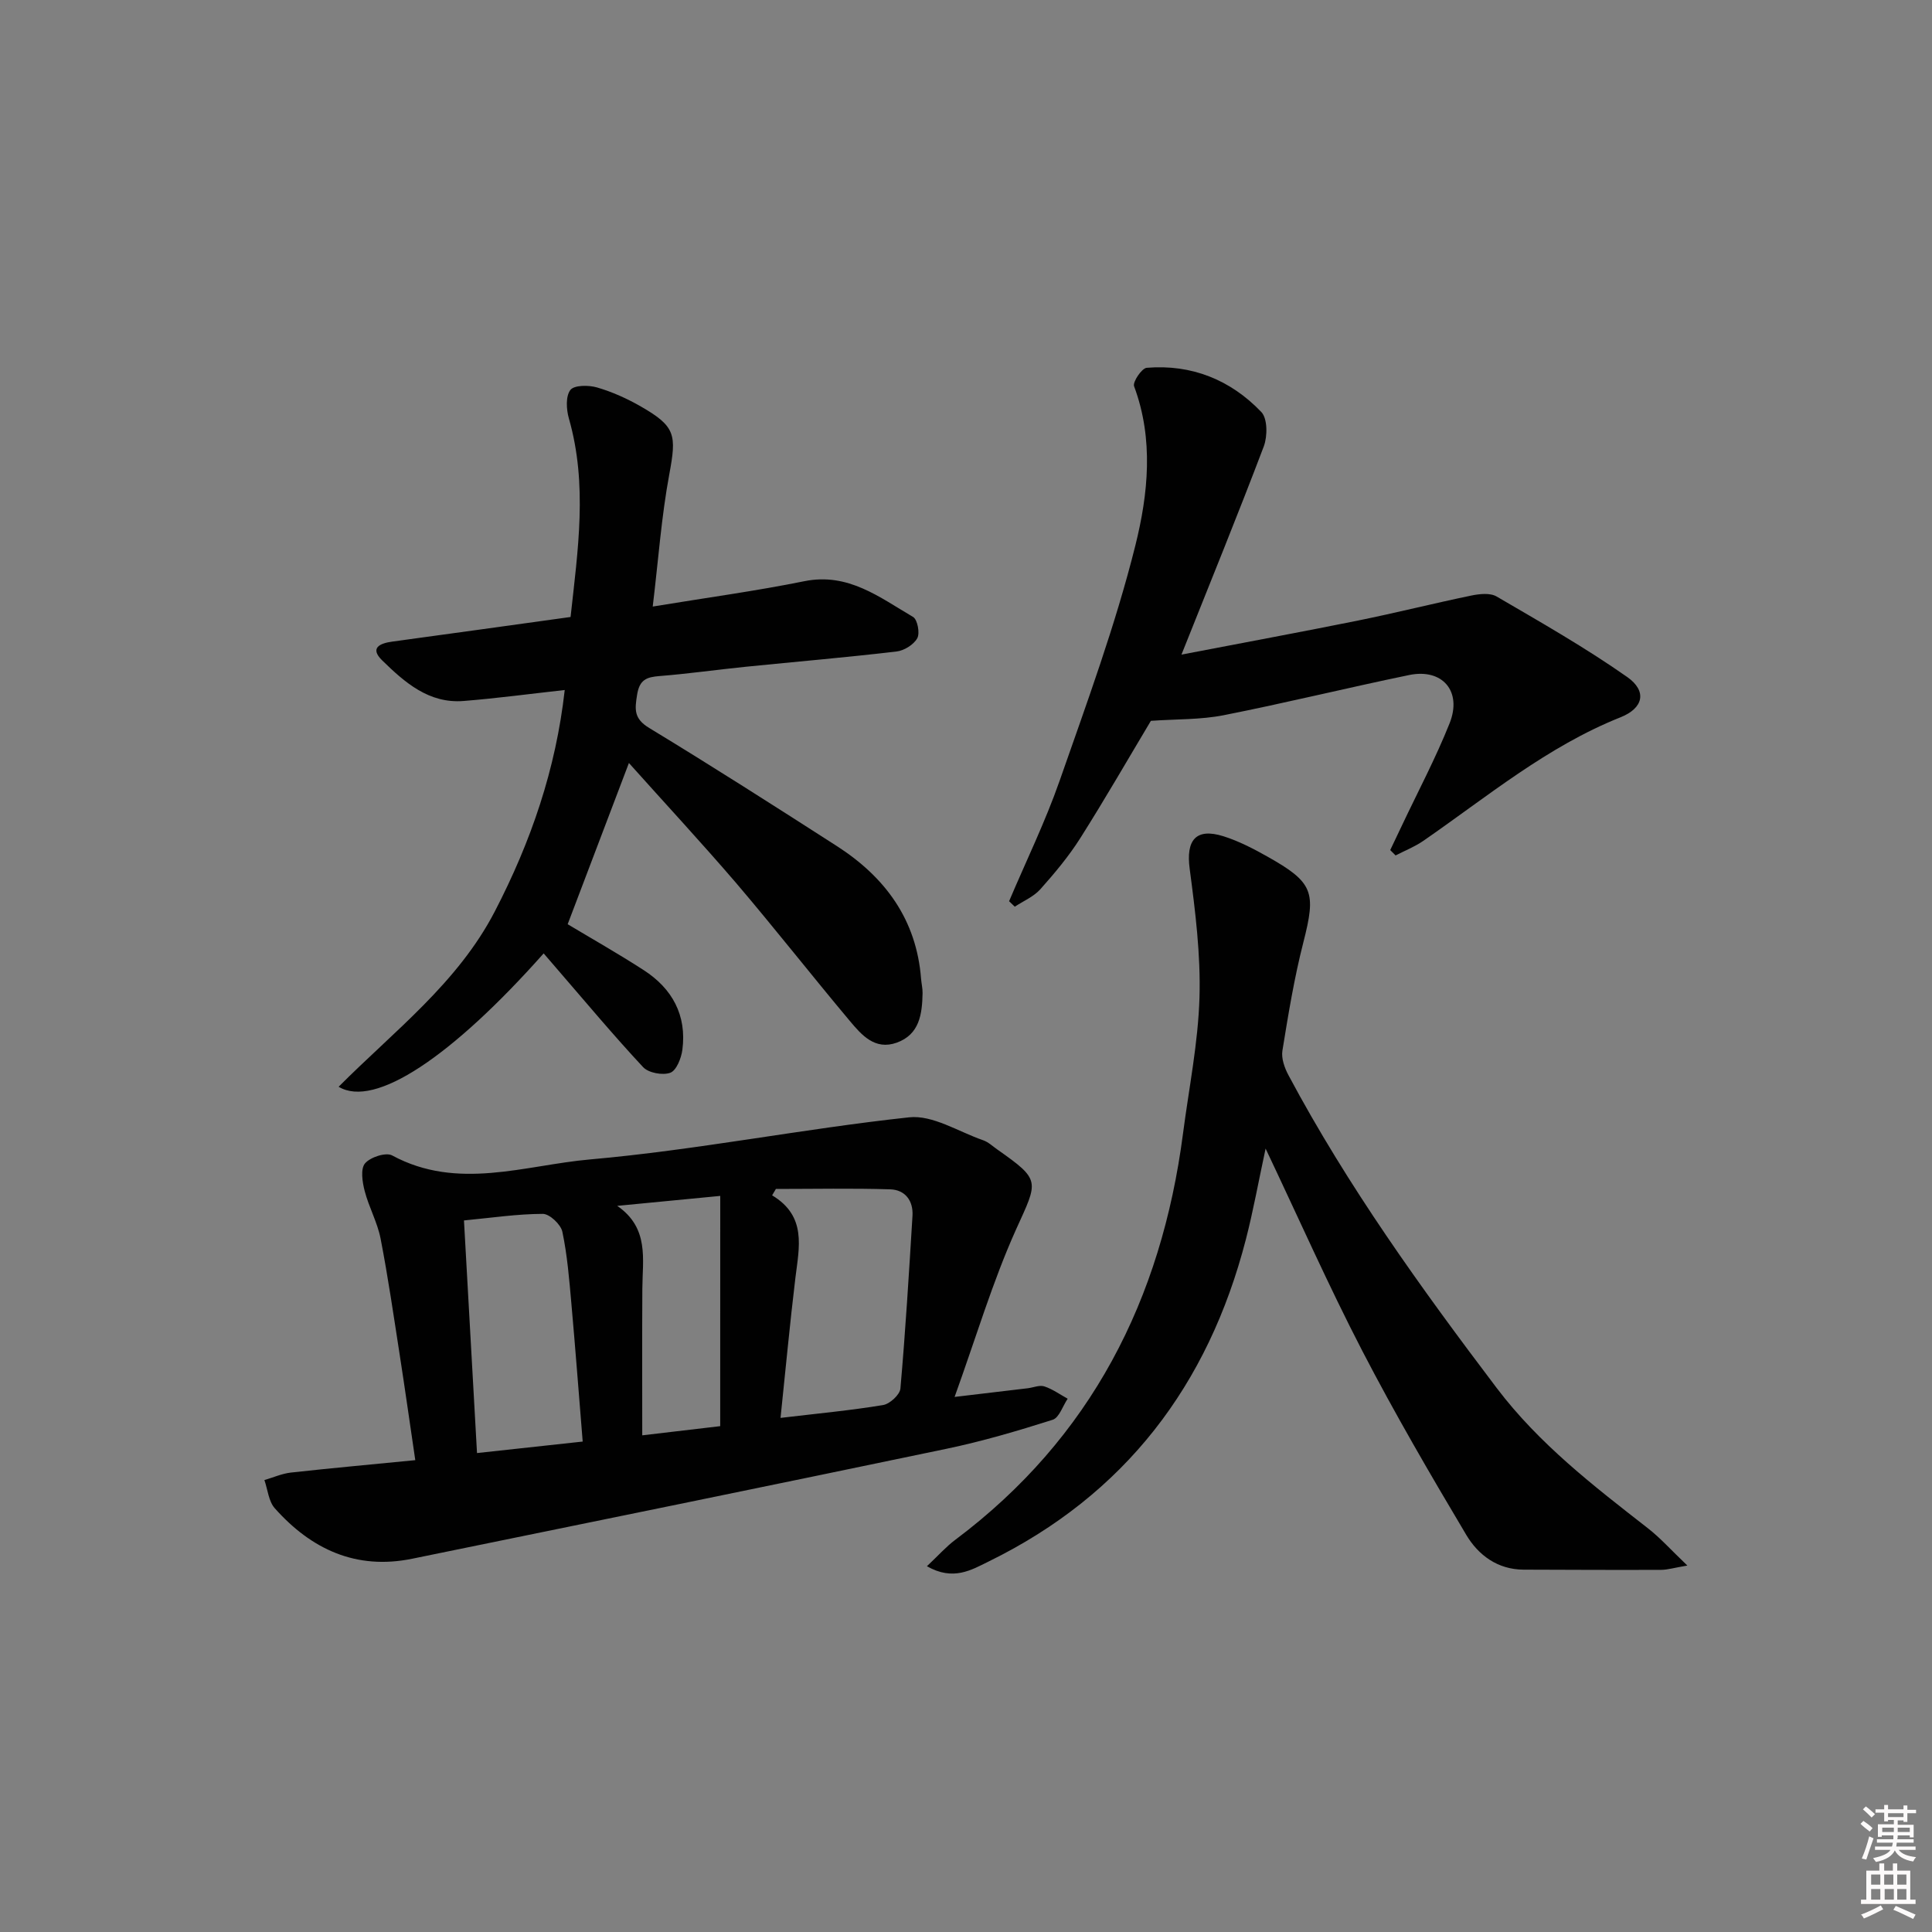 <svg enable-background="new 0 0 400 400" viewBox="0 0 400 400" xmlns="http://www.w3.org/2000/svg"><rect x="0" y="0" width="400" height="400" fill="#808080" stroke="none"/><path d="m385.2 377.6.6-.6c.6.4 1.3.9 1.9 1.5l-.6.7c-.8-.6-1.4-1.1-1.9-1.6zm.3 7.1c.6-1.4 1.1-2.9 1.5-4.5.3.1.6.3.9.4-.5 1.4-1 2.9-1.5 4.4l-.9-.2zm.2-10.1.6-.6c.7.5 1.3 1.1 1.9 1.6l-.7.7c-.6-.6-1.2-1.2-1.8-1.7zm8.4-.8h.8v.9h1.8v.7h-1.8v1.8h-.8v-.3h-1.2v.9h3.3v2.6h-.8v-.4h-2.5c0 .3 0 .6-.1.8h3.4v.7h-3.5c0 .3-.1.6-.1.8h4v.7h-3.5c.7.9 1.9 1.3 3.6 1.5-.2.2-.4.5-.6.9-1.9-.3-3.2-1.1-3.8-2.3-.5 1.1-1.8 2-3.9 2.4-.2-.3-.4-.5-.6-.8 1.9-.4 3.1-.9 3.6-1.7h-3.2v-.7h3.5c.1-.2.1-.5.2-.8h-3.3v-.7h3.4c0-.2 0-.5 0-.8h-2.4v.3h-.8v-2.6h3.3v-.9h-1.2v.3h-.8v-1.8h-1.8v-.7h1.8v-.9h.8v.9h3.2zm-4.4 5.5h2.4c0-.3 0-.6 0-.9h-2.4zm1.2-3.1h3.2v-.8h-3.2zm4.4 2.2h-2.4v.9h2.5v-.9z" fill="#fcfafa"/><path d="m389.2 385.8h.9v1.5h1.8v-1.5h.9v1.5h2.7v6h1.1v.9h-11.3v-.9h1.1v-6h2.7v-1.5zm.2 8.7.5.8c-1.2.6-2.5 1.3-4 1.9-.2-.3-.3-.6-.6-.8 1.6-.6 3-1.3 4.1-1.9zm-2-4.3h1.9v-2.1h-1.9zm0 3.1h1.9v-2.2h-1.9zm2.7-3.1h1.9v-2.1h-1.9zm.1 3.1h1.9v-2.2h-1.9zm2.3 1.3c1.4.6 2.7 1.2 4.1 1.8l-.5.9c-1.5-.7-2.8-1.4-4.1-1.9zm2.2-6.5h-1.9v2.1h1.9zm-1.9 5.2h1.9v-2.2h-1.9z" fill="#fcfafa"/><g fill="#010101"><path d="m197.64 289.22c5.97-.71 10.57-1.25 15.16-1.8 1.15-.14 2.43-.71 3.42-.38 1.71.56 3.23 1.67 4.83 2.55-1.02 1.5-1.75 3.93-3.11 4.36-7.24 2.3-14.57 4.46-22 6.01-36.84 7.7-73.73 15.22-110.61 22.76-11.59 2.37-20.88-1.95-28.44-10.45-1.28-1.44-1.46-3.87-2.15-5.84 1.83-.53 3.62-1.34 5.48-1.55 8.4-.93 16.82-1.69 25.76-2.57-1.11-7.51-2.12-14.68-3.23-21.84-1.25-8.03-2.41-16.09-3.96-24.06-.66-3.36-2.43-6.5-3.29-9.84-.48-1.85-.89-4.55.07-5.7 1.08-1.29 4.33-2.35 5.62-1.65 13.55 7.34 27.47 2.02 40.95.83 22.11-1.95 43.99-6.34 66.08-8.72 4.89-.53 10.24 2.99 15.34 4.75 1.06.37 1.96 1.23 2.91 1.9 9.1 6.4 8.48 6.45 3.89 16.57-4.88 10.85-8.28 22.36-12.72 34.67zm-37-43.06c-.26.44-.52.88-.78 1.32 7.21 4.33 5.59 10.74 4.82 17.08-1.15 9.5-2.03 19.02-3.08 29 7.77-.92 14.54-1.55 21.23-2.66 1.4-.23 3.48-2.14 3.59-3.42 1.05-11.9 1.77-23.83 2.5-35.76.19-3.13-1.53-5.38-4.59-5.48-7.89-.25-15.79-.08-23.69-.08zm-61.88 54.68c7.96-.86 14.83-1.61 21.88-2.38-.8-9.82-1.51-19.25-2.35-28.66-.44-4.95-.84-9.94-1.86-14.78-.32-1.52-2.65-3.71-4.05-3.7-5.24.01-10.49.8-16.32 1.36.89 16.03 1.78 31.85 2.7 48.16zm50.36-53.24c-7.96.77-14.64 1.42-21.33 2.06 6.67 4.6 5.23 11.07 5.2 17.15-.06 10.07-.02 20.13-.02 30.36 5.3-.62 11.01-1.3 16.14-1.9.01-15.85.01-31.35.01-47.67z"/><path d="m130.21 157.97c-4.41 11.61-8.51 22.4-12.68 33.38 4.73 2.84 10.34 6.01 15.75 9.51 5.91 3.82 8.93 9.34 8 16.48-.23 1.74-1.23 4.29-2.5 4.76-1.57.58-4.51.04-5.63-1.16-6.23-6.68-12.08-13.7-18.06-20.61-.84-.97-1.67-1.95-2.53-2.94-19.01 21.4-34.99 32.13-42.45 27.61 11.52-11.57 24.65-21.48 32.33-36.29 7.49-14.44 12.65-29.46 14.48-45.85-7.23.8-14.07 1.72-20.93 2.27-7.19.58-12.2-3.85-16.85-8.39-2.67-2.6-.49-3.56 2.12-3.91 12.15-1.65 24.29-3.35 36.87-5.09 1.51-13.81 3.57-27.42-.35-41.11-.53-1.86-.69-4.59.31-5.89.8-1.03 3.79-1.03 5.53-.52 3.15.92 6.24 2.31 9.1 3.96 7.19 4.13 7.36 5.86 5.85 14.02-1.63 8.75-2.26 17.69-3.43 27.38 11.31-1.86 21.42-3.23 31.4-5.25 9.07-1.83 15.57 3.35 22.5 7.4.92.54 1.45 3.37.87 4.41-.74 1.34-2.73 2.57-4.31 2.75-10.4 1.22-20.83 2.11-31.24 3.16-5.94.6-11.87 1.45-17.82 1.92-2.66.21-4.13.74-4.63 3.84-.5 3.07-.7 4.97 2.5 6.91 13.07 7.93 25.96 16.17 38.82 24.43 10.03 6.44 16.53 15.24 17.47 27.52.08.99.33 1.98.31 2.96-.09 4.3-.61 8.55-5.37 10.25-4.5 1.6-7.25-1.59-9.69-4.5-7.91-9.43-15.51-19.13-23.49-28.5-7.23-8.42-14.79-16.57-22.25-24.91z"/><path d="m191.91 324.27c2.33-2.19 3.95-4.03 5.86-5.46 28.14-21.09 42.69-49.79 47.16-84.13 1.22-9.38 3.13-18.74 3.41-28.16.26-8.86-.86-17.82-2.03-26.65-.79-5.93 1.27-8.53 7-6.73 3.14.99 6.15 2.55 9.03 4.17 9.63 5.41 10.17 7.36 7.51 17.78-1.89 7.37-3.12 14.91-4.34 22.43-.26 1.61.45 3.6 1.27 5.12 12.26 22.97 27.39 43.99 43.08 64.71 8.81 11.63 20.05 20.27 31.32 29.06 2.56 1.99 4.75 4.46 8.17 7.72-2.77.47-4.09.88-5.42.89-9.49.04-18.99-.01-28.48-.04-5.39-.02-9.38-3.01-11.87-7.19-7.47-12.55-14.84-25.19-21.56-38.16-6.93-13.38-13.04-27.18-19.99-41.83-1.5 6.96-2.57 12.95-4.09 18.82-7.78 30.15-25.02 52.84-53.23 66.66-3.58 1.76-7.36 4.1-12.8.99z"/><path d="m244.61 135.53c12.88-2.48 24.76-4.67 36.59-7.06 7.8-1.58 15.53-3.53 23.33-5.15 1.72-.36 3.97-.62 5.33.18 9.15 5.34 18.39 10.6 27.04 16.67 4.14 2.91 3.38 6.43-1.37 8.33-15.22 6.06-27.64 16.47-40.88 25.61-1.76 1.21-3.8 2.01-5.71 3-.37-.37-.74-.74-1.11-1.11.8-1.69 1.61-3.37 2.41-5.06 3.33-7.05 7-13.96 9.88-21.18 2.65-6.64-1.48-11.43-8.38-10-12.82 2.65-25.55 5.78-38.4 8.32-4.77.94-9.75.79-15.06 1.16-4.53 7.57-9.4 16.04-14.62 24.29-2.39 3.77-5.3 7.25-8.28 10.59-1.38 1.54-3.5 2.42-5.28 3.6-.39-.38-.79-.75-1.18-1.13 3.52-8.31 7.5-16.46 10.47-24.96 5.63-16.11 11.56-32.2 15.68-48.72 2.64-10.6 3.83-21.95-.27-32.94-.33-.88 1.59-3.74 2.62-3.82 9.3-.77 17.37 2.5 23.73 9.16 1.29 1.35 1.29 5.03.5 7.12-5.34 14.09-11.04 28.05-17.04 43.1z"/></g></svg>
